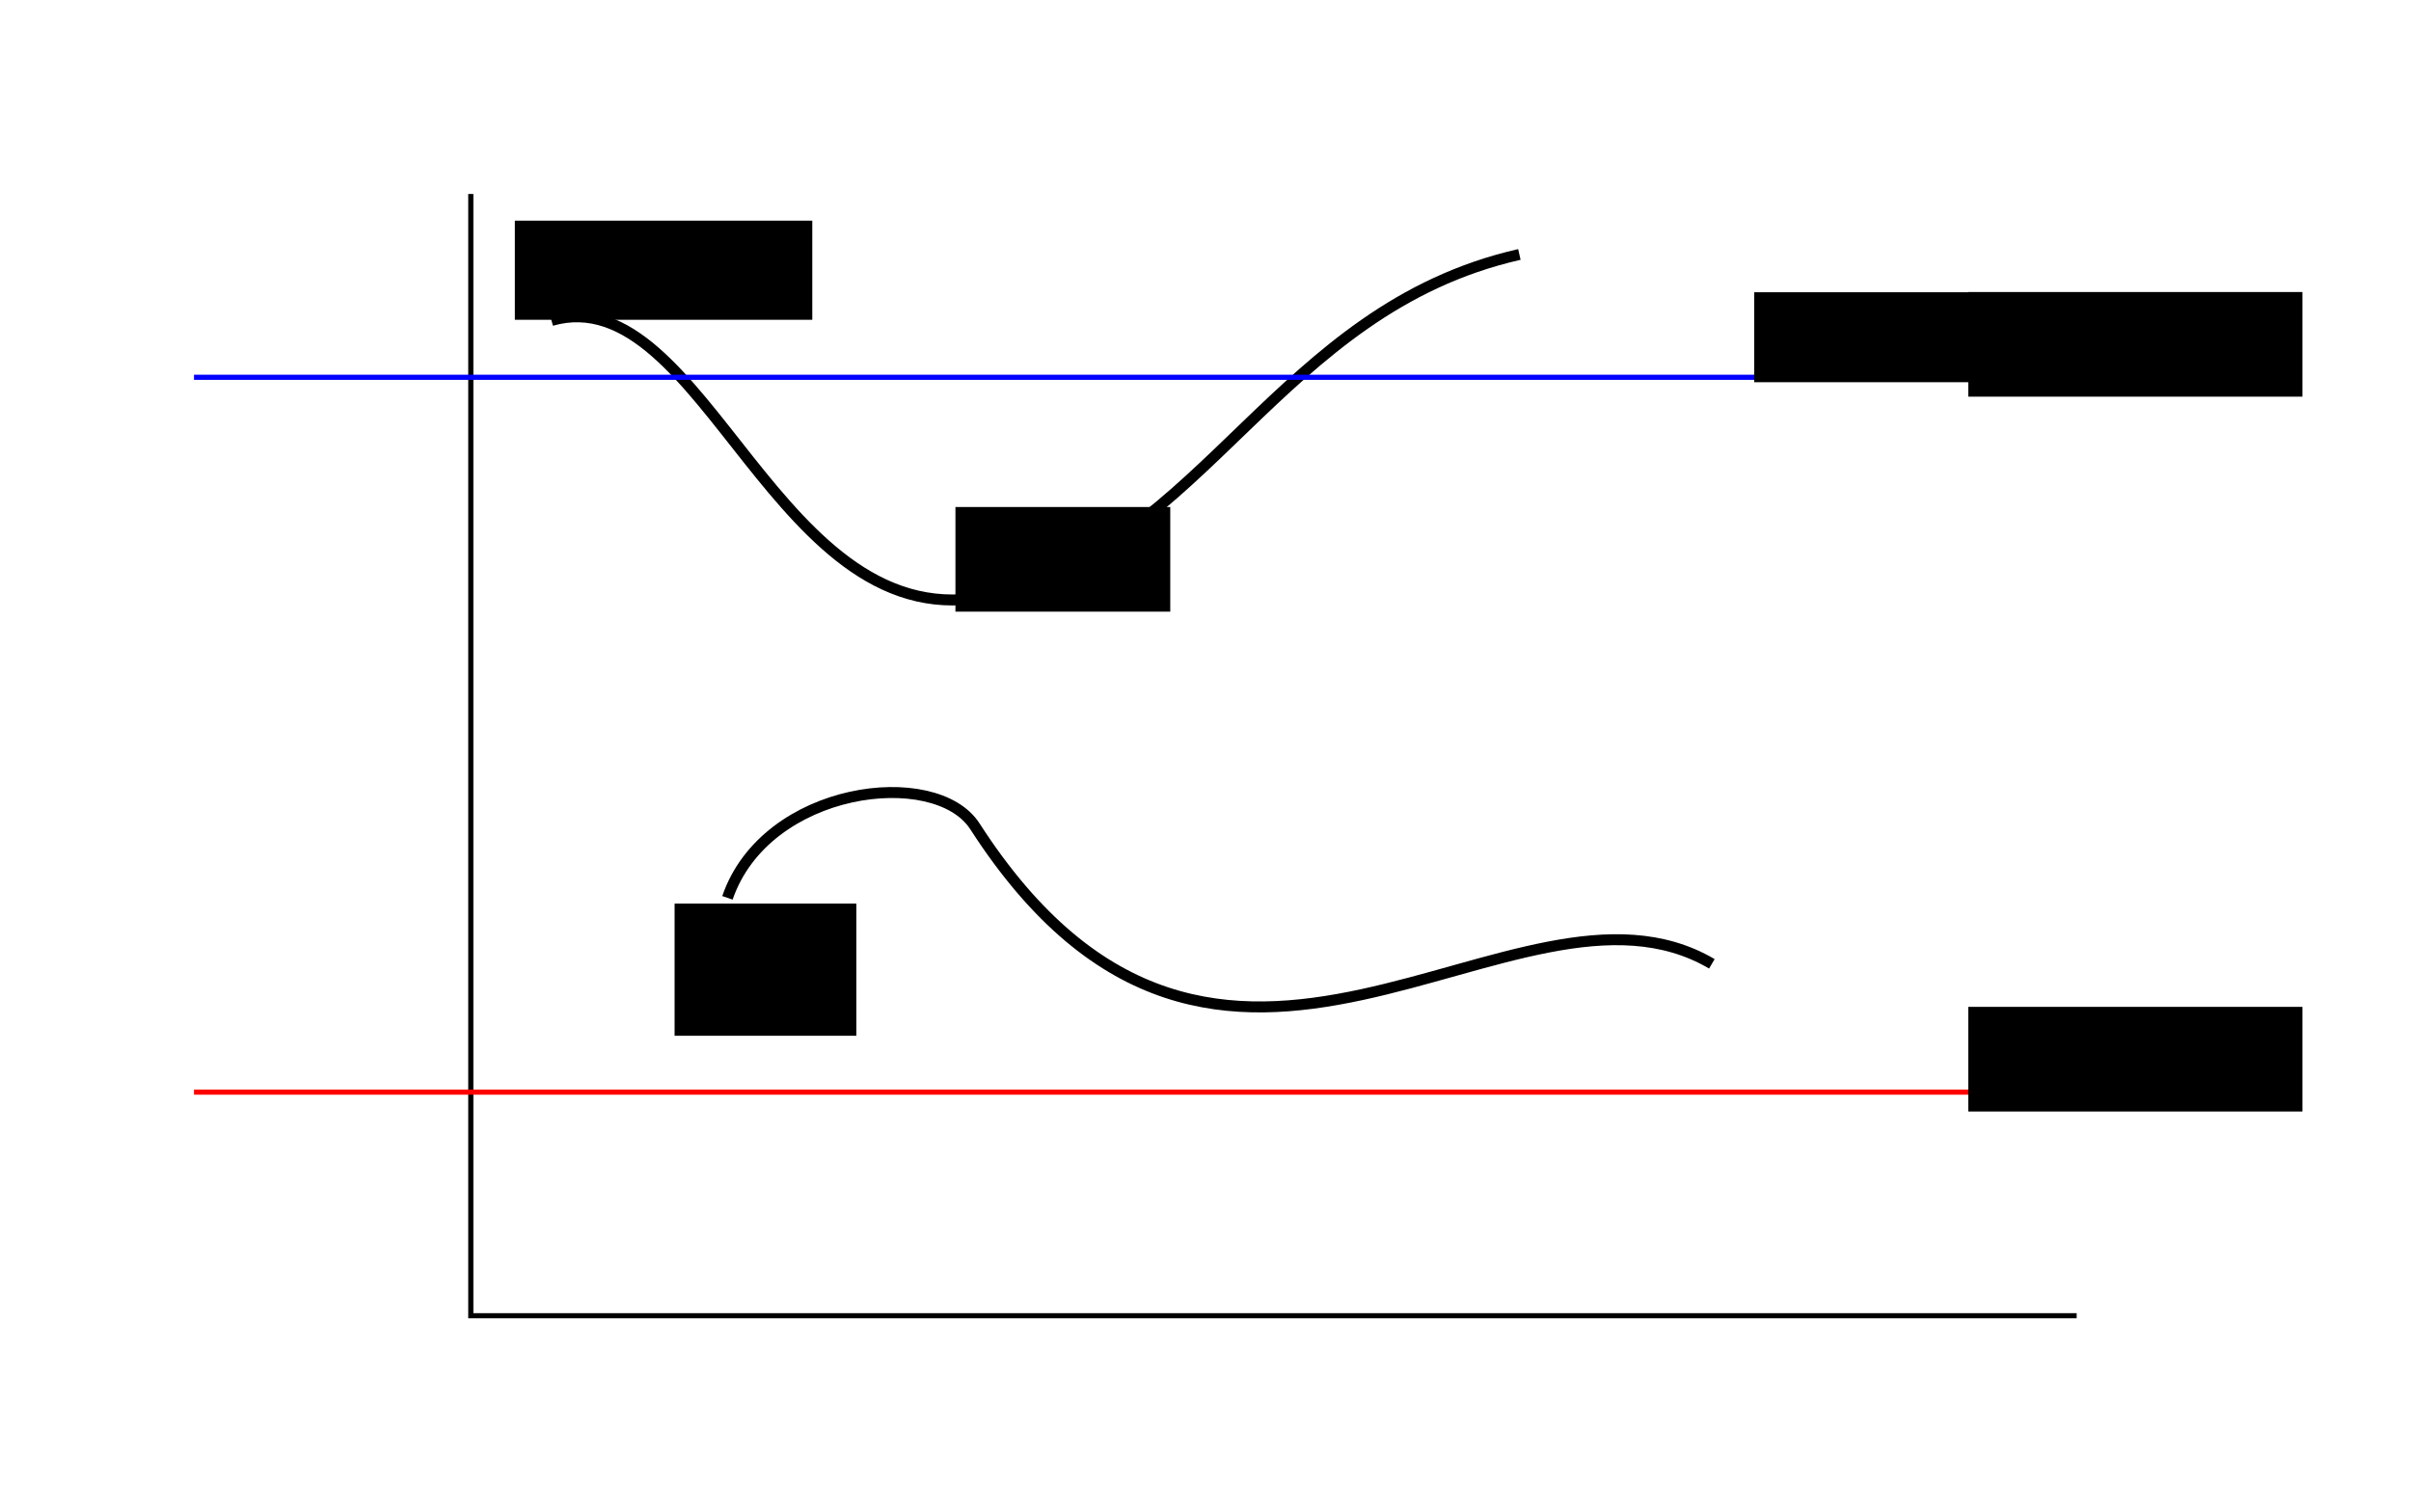 <?xml version="1.0" encoding="UTF-8" standalone="no"?>
<!-- Created with Inkscape (http://www.inkscape.org/) -->

<svg
   xmlns:dc="http://purl.org/dc/elements/1.1/"
   xmlns:cc="http://creativecommons.org/ns#"
   xmlns:rdf="http://www.w3.org/1999/02/22-rdf-syntax-ns#"
   xmlns:svg="http://www.w3.org/2000/svg"
   xmlns="http://www.w3.org/2000/svg"
   xmlns:sodipodi="http://sodipodi.sourceforge.net/DTD/sodipodi-0.dtd"
   xmlns:inkscape="http://www.inkscape.org/namespaces/inkscape"
   width="124.279mm"
   height="77.963mm"
   viewBox="0 0 124.279 77.963"
   version="1.1"
   id="svg8"
   inkscape:version="0.92.4 (5da689c313, 2019-01-14)"
   sodipodi:docname="hysteresis_thresholding.svg"
   inkscape:export-filename="C:\Users\Pascal\hysteresis_thresholding.png"
   inkscape:export-xdpi="300"
   inkscape:export-ydpi="300">
  <defs
     id="defs2" />
  <sodipodi:namedview
     id="base"
     pagecolor="#ffffff"
     bordercolor="#666666"
     borderopacity="1.0"
     inkscape:pageopacity="0.0"
     inkscape:pageshadow="2"
     inkscape:zoom="1.979899"
     inkscape:cx="297.97974"
     inkscape:cy="161.90508"
     inkscape:document-units="mm"
     inkscape:current-layer="layer1"
     showgrid="false"
     inkscape:window-width="1920"
     inkscape:window-height="1017"
     inkscape:window-x="-8"
     inkscape:window-y="-8"
     inkscape:window-maximized="1"
     fit-margin-top="10"
     fit-margin-left="10"
     fit-margin-right="10"
     fit-margin-bottom="10" />
  <g
     inkscape:label="Ebene 1"
     inkscape:groupmode="layer"
     id="layer1"
     transform="translate(-35.263,-142.046)">
    <path
       style="fill:none;stroke:#000000;stroke-width:0.265px;stroke-linecap:butt;stroke-linejoin:miter;stroke-opacity:1"
       d="M 142.308,209.876 H 59.531 l 10e-7,-57.83"
       id="path817"
       inkscape:connector-curvature="0" />
    <path
       style="fill:none;stroke:#000000;stroke-width:0.565;stroke-linecap:butt;stroke-linejoin:miter;stroke-miterlimit:4;stroke-dasharray:none;stroke-opacity:1"
       d="m 72.76,188.332 c 1.981,-5.774 10.723,-6.841 12.757,-3.685 12.67,19.659 27.83,1.118 37.987,7.087"
       id="path819"
       inkscape:connector-curvature="0"
       sodipodi:nodetypes="csc" />
    <path
       style="fill:none;stroke:#000000;stroke-width:0.565;stroke-linecap:butt;stroke-linejoin:miter;stroke-miterlimit:4;stroke-dasharray:none;stroke-opacity:1"
       d="m 63.689,158.566 c 7.938,-2.268 11.623,16.725 22.679,14.174 11.056,-2.551 14.741,-14.741 27.214,-17.576"
       id="path821"
       inkscape:connector-curvature="0" />
    <path
       style="fill:none;stroke:#ff0000;stroke-width:0.265px;stroke-linecap:butt;stroke-linejoin:miter;stroke-opacity:1"
       d="M 45.263,198.348 H 147.883"
       id="path823"
       inkscape:connector-curvature="0" />
    <path
       inkscape:connector-curvature="0"
       id="path825"
       d="M 45.263,161.496 H 147.883"
       style="fill:none;stroke:#0000ff;stroke-width:0.265px;stroke-linecap:butt;stroke-linejoin:miter;stroke-opacity:1" />
    <flowRoot
       xml:space="preserve"
       id="flowRoot827"
       style="font-style:normal;font-variant:normal;font-weight:normal;font-stretch:normal;font-size:16px;line-height:1.25;font-family:'Cambria Math';-inkscape-font-specification:'Cambria Math, Normal';font-variant-ligatures:normal;font-variant-caps:normal;font-variant-numeric:normal;font-feature-settings:normal;text-align:start;letter-spacing:0px;word-spacing:0px;writing-mode:lr-tb;text-anchor:start;fill:#000000;fill-opacity:1;stroke:none"
       transform="scale(0.265)"><flowRegion
         id="flowRegion829"><rect
           id="rect831"
           width="84.643"
           height="17.5"
           x="474.286"
           y="592.877" /></flowRegion><flowPara
         id="flowPara833">maxVal</flowPara><flowPara
         id="flowPara835" /></flowRoot>    <flowRoot
       xml:space="preserve"
       id="flowRoot837"
       style="font-style:normal;font-variant:normal;font-weight:normal;font-stretch:normal;font-size:16px;line-height:1.25;font-family:'Cambria Math';-inkscape-font-specification:'Cambria Math, Normal';font-variant-ligatures:normal;font-variant-caps:normal;font-variant-numeric:normal;font-feature-settings:normal;text-align:start;letter-spacing:0px;word-spacing:0px;writing-mode:lr-tb;text-anchor:start;fill:#000000;fill-opacity:1;stroke:none"
       transform="matrix(0.265,0,0,0.265,23.812,7.938)"><flowRegion
         id="flowRegion839"><rect
           id="rect841"
           width="65"
           height="20.357"
           x="426.071"
           y="562.877" /></flowRegion><flowPara
         id="flowPara843">maxVal</flowPara></flowRoot>    <flowRoot
       transform="matrix(0.265,0,0,0.265,23.812,44.79)"
       style="font-style:normal;font-variant:normal;font-weight:normal;font-stretch:normal;font-size:16px;line-height:1.25;font-family:'Cambria Math';-inkscape-font-specification:'Cambria Math, Normal';font-variant-ligatures:normal;font-variant-caps:normal;font-variant-numeric:normal;font-feature-settings:normal;text-align:start;letter-spacing:0px;word-spacing:0px;writing-mode:lr-tb;text-anchor:start;fill:#000000;fill-opacity:1;stroke:none"
       id="flowRoot851"
       xml:space="preserve"><flowRegion
         id="flowRegion847"><rect
           y="562.877"
           x="426.071"
           height="20.357"
           width="65"
           id="rect845" /></flowRegion><flowPara
         id="flowPara849">minVal</flowPara></flowRoot>    <flowRoot
       xml:space="preserve"
       id="flowRoot853"
       style="font-style:normal;font-variant:normal;font-weight:normal;font-stretch:normal;font-size:16px;line-height:1.25;font-family:'Cambria Math';-inkscape-font-specification:'Cambria Math, Normal';font-variant-ligatures:normal;font-variant-caps:normal;font-variant-numeric:normal;font-feature-settings:normal;text-align:start;letter-spacing:0px;word-spacing:0px;writing-mode:lr-tb;text-anchor:start;fill:#000000;fill-opacity:1;stroke:none"
       transform="scale(0.265)"><flowRegion
         id="flowRegion855"><rect
           id="rect857"
           width="57.857"
           height="19.286"
           x="233.214"
           y="578.948" /></flowRegion><flowPara
         id="flowPara859">A</flowPara></flowRoot>    <flowRoot
       xml:space="preserve"
       id="flowRoot861"
       style="font-style:normal;font-variant:normal;font-weight:normal;font-stretch:normal;font-size:16px;line-height:1.25;font-family:'Cambria Math';-inkscape-font-specification:'Cambria Math, Normal';font-variant-ligatures:normal;font-variant-caps:normal;font-variant-numeric:normal;font-feature-settings:normal;text-align:start;letter-spacing:0px;word-spacing:0px;writing-mode:lr-tb;text-anchor:start;fill:#000000;fill-opacity:1;stroke:none"
       transform="scale(0.265)"><flowRegion
         id="flowRegion863"><rect
           id="rect865"
           width="35.357"
           height="25.714"
           x="264.286"
           y="711.805" /></flowRegion><flowPara
         id="flowPara867">B</flowPara></flowRoot>    <flowRoot
       xml:space="preserve"
       id="flowRoot869"
       style="font-style:normal;font-variant:normal;font-weight:normal;font-stretch:normal;font-size:16px;line-height:1.25;font-family:'Cambria Math';-inkscape-font-specification:'Cambria Math, Normal';font-variant-ligatures:normal;font-variant-caps:normal;font-variant-numeric:normal;font-feature-settings:normal;text-align:start;letter-spacing:0px;word-spacing:0px;writing-mode:lr-tb;text-anchor:start;fill:#000000;fill-opacity:1;stroke:none"
       transform="matrix(0.265,0,0,0.265,2.268,0.85)"><flowRegion
         id="flowRegion871"><rect
           id="rect873"
           width="41.786"
           height="20.357"
           x="310.357"
           y="631.448" /></flowRegion><flowPara
         id="flowPara875">C</flowPara></flowRoot>  </g>
</svg>
